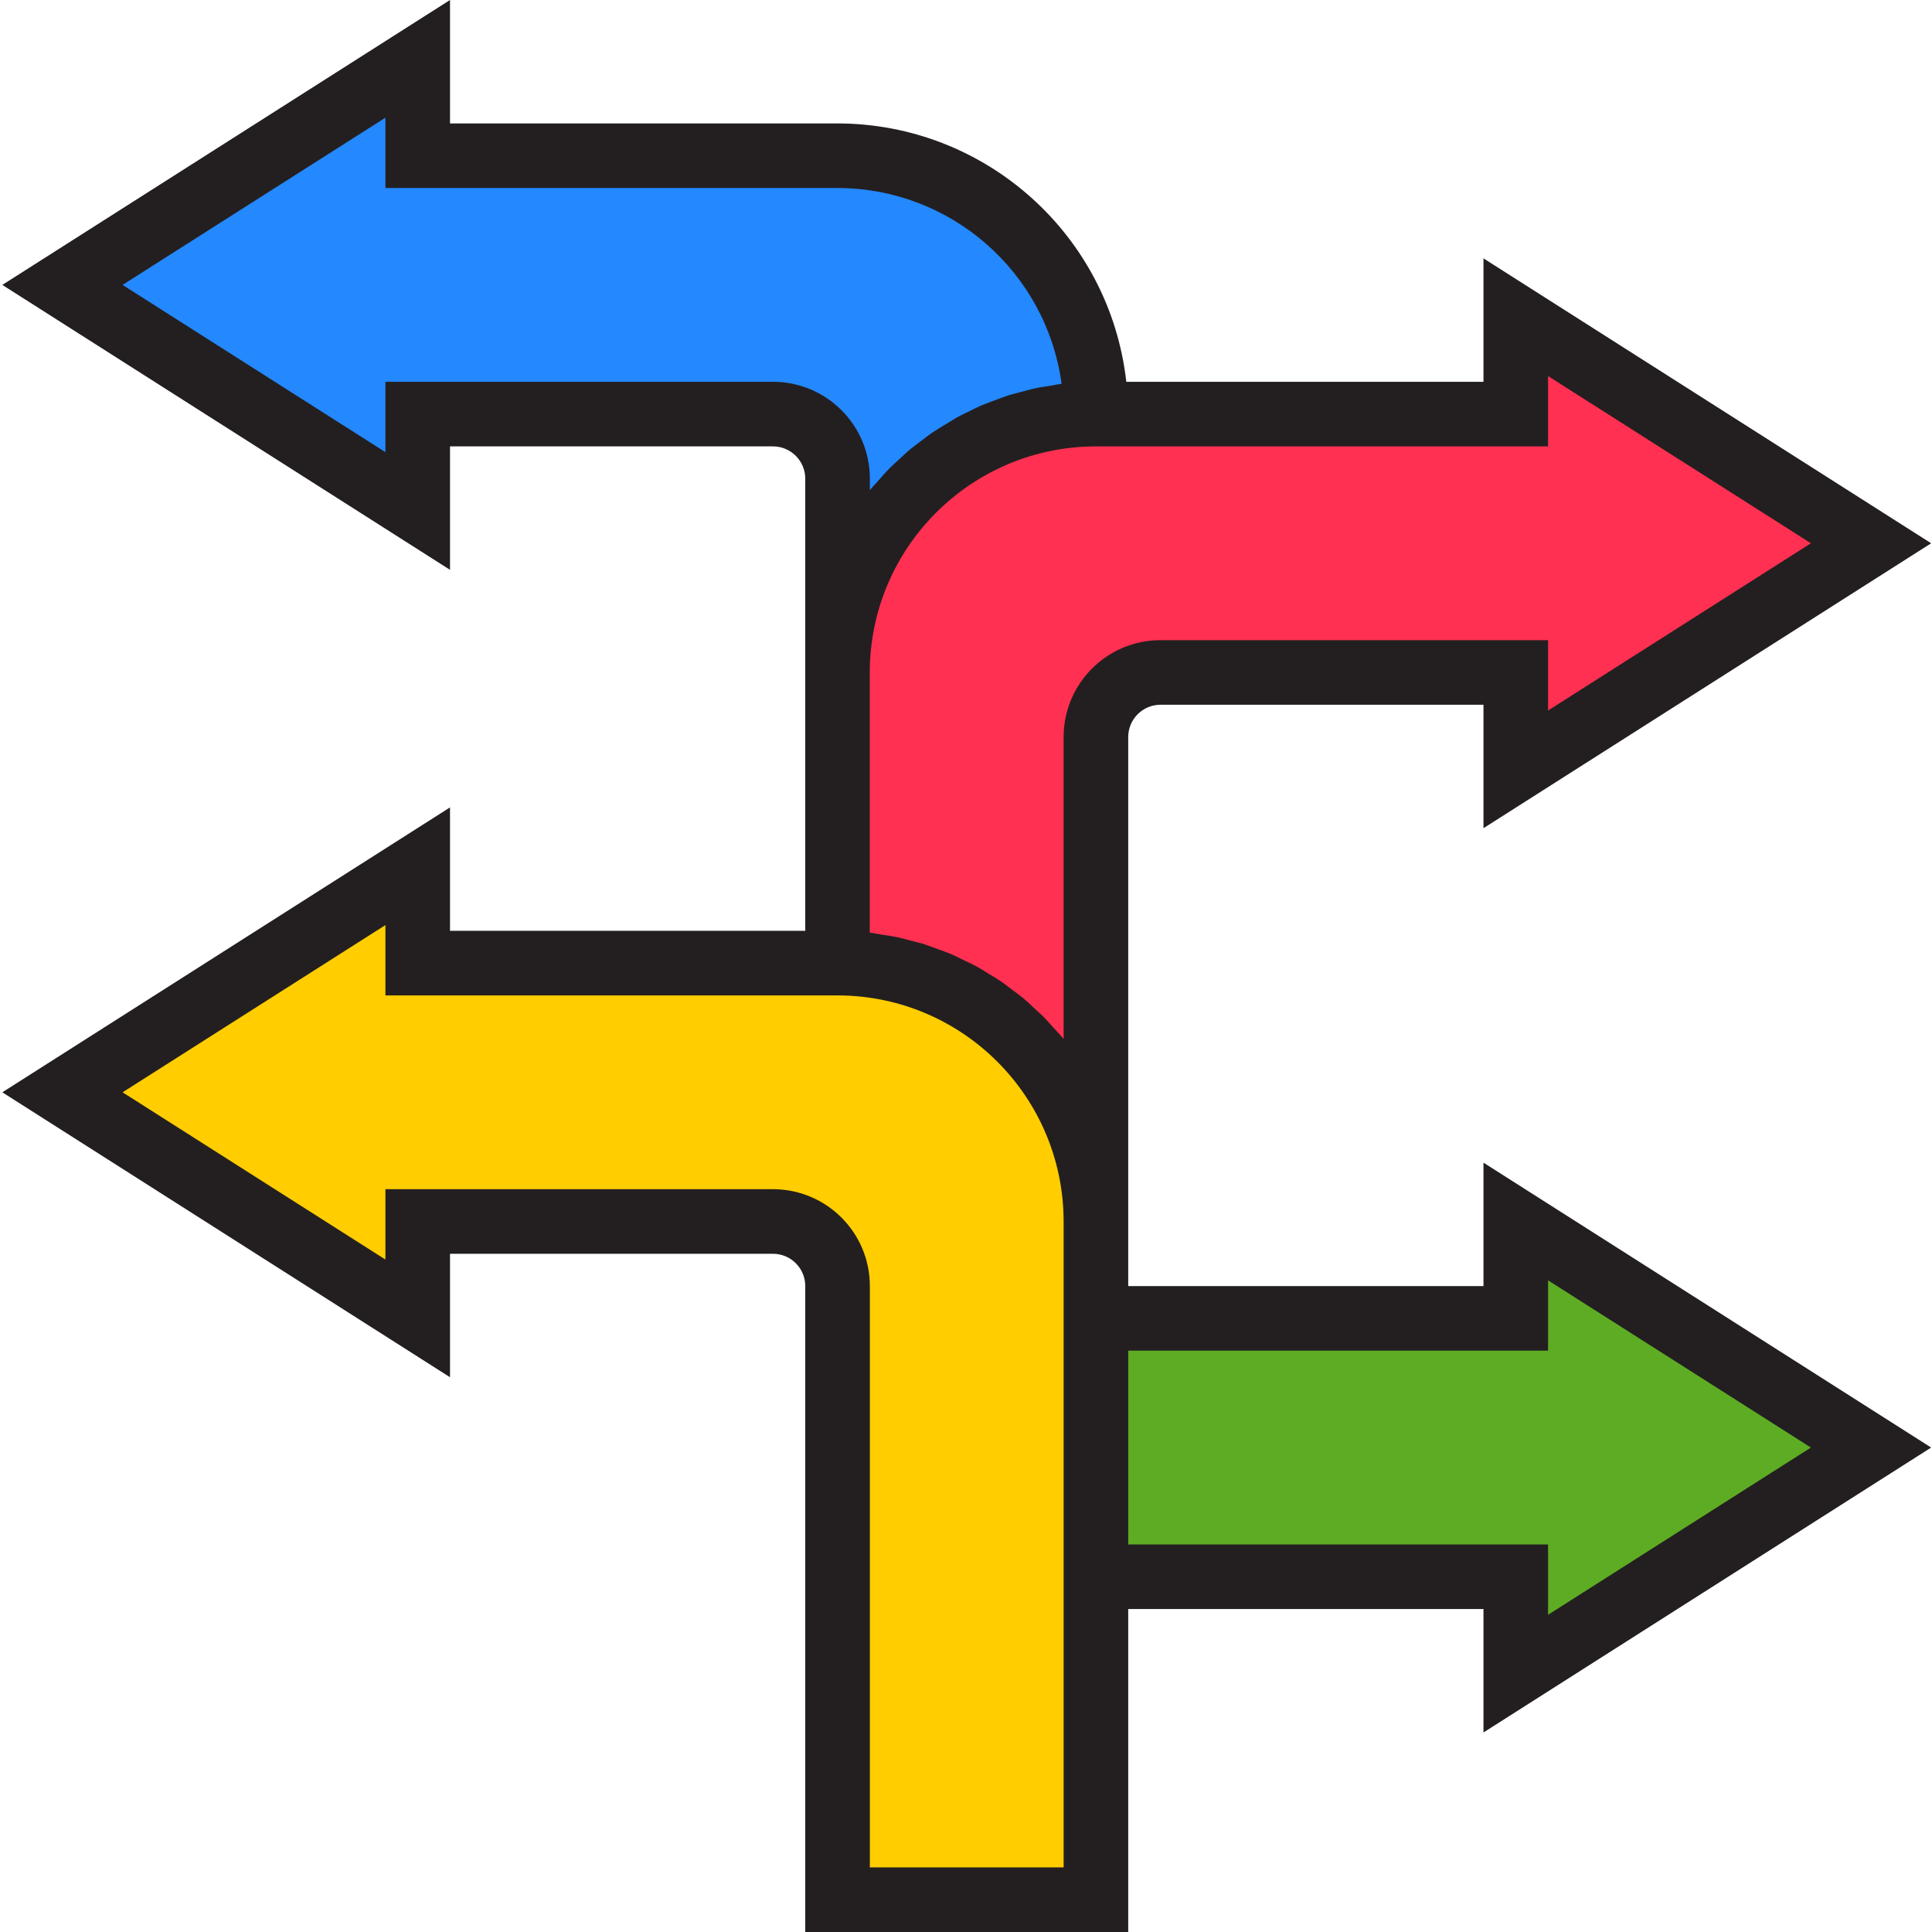 <svg height="478pt" viewBox="0 0 478 478.576" width="478pt" xmlns="http://www.w3.org/2000/svg"><path d="m271.184 302.574c0-35.344-28.652-64-64-64 35.348 0 64 28.656 64 64zm0 0" fill="#9bc9ff"/><path d="m271.184 102.574c-35.348 0-64 28.656-64 64 0-35.344 28.652-64 64-64zm0 0" fill="#9bc9ff"/><path d="m271.184 302.574v-120c0-8.836 7.164-16 16-16h88v24l88-56-88-56v24h-104c-35.348 0-64 28.656-64 64v72c35.348 0 64 28.656 64 64zm0 0" fill="#ff3051"/><path d="m375.184 390.574v24l88-56-88-56v24h-104v64zm0 0" fill="#5eac24"/><path d="m15.184 270.574 88 56v-24h88c8.836 0 16 7.164 16 16v152h64v-168c0-35.344-28.652-64-64-64h-104v-24zm0 0" fill="#ffcd00"/><path d="m271.184 102.574c0-35.344-28.652-64-64-64h-104v-24l-88 56 88 56v-24h88c8.824.027 15.973 7.176 16 16v48c0-35.344 28.652-64 64-64zm0 0" fill="#2488ff"/><path d="m367.184 318.574h-88v-136c0-4.418 3.582-8 8-8h80v30.578l110.895-70.578-110.895-70.574v30.574h-88.473c-4.105-36.414-34.883-63.949-71.527-64h-96v-30.574l-110.895 70.574 110.895 70.578v-30.578h80c4.418 0 8 3.582 8 8v112h-88v-30.574l-110.895 70.574 110.895 70.578v-30.578h80c4.418 0 8 3.582 8 8v160h80v-80h88v30.578l110.895-70.578-110.895-70.574zm-152-197.207v-2.793c0-13.254-10.746-24-24-24h-96v17.426l-65.105-41.426 65.105-41.422v17.422h112c28.016.035 51.707 20.738 55.496 48.496-1.016.129-1.992.355-3 .516-1.176.191-2.398.352-3.527.598-1.129.25-2.305.578-3.449.887-1.145.312-2.289.57-3.398.93-1.113.359-2.207.801-3.305 1.207-1.098.41-2.199.801-3.266 1.258-1.062.457-2.078.992-3.117 1.504-1.043.512-2.113 1-3.137 1.598-1.023.602-1.945 1.176-2.914 1.77-.965.594-2.008 1.199-2.973 1.863-.969.664-1.824 1.359-2.73 2.039-.902.684-1.871 1.379-2.766 2.121-.898.746-1.699 1.535-2.539 2.312s-1.719 1.527-2.535 2.352c-.816.824-1.598 1.703-2.328 2.57-.727.863-1.551 1.664-2.27 2.543-.074.055-.16.137-.242.23zm56-10.793h112v-17.422l65.105 41.422-65.105 41.426v-17.426h-96c-13.254 0-24 10.746-24 24v74.793c-.07-.094-.168-.176-.238-.27-.754-.922-1.602-1.777-2.402-2.656-.801-.883-1.465-1.688-2.246-2.48-.785-.793-1.762-1.602-2.641-2.449-.879-.848-1.602-1.52-2.457-2.23-.855-.715-1.902-1.465-2.871-2.191-.969-.73-1.734-1.363-2.656-1.984-.918-.625-2.047-1.281-3.078-1.914-1.035-.633-1.867-1.191-2.84-1.727-.977-.535-2.168-1.082-3.258-1.602s-1.992-1.008-3.023-1.457c-1.031-.445-2.273-.863-3.418-1.285-1.145-.426-2.102-.801-3.199-1.168-1.094-.367-2.352-.633-3.535-.945-1.184-.312-2.215-.625-3.359-.863-1.145-.242-2.402-.402-3.602-.594-1.07-.168-2.129-.398-3.199-.52v-64.457c.035-30.922 25.102-55.977 56.023-56zm-8 352h-48v-144c0-13.254-10.746-24-24-24h-96v17.426l-65.105-41.426 65.105-41.422v17.422h112c30.914.035 55.965 25.09 56 56zm120-145.422 65.105 41.422-65.105 41.426v-17.426h-104v-48h104zm0 0" fill="#231f20"/></svg>